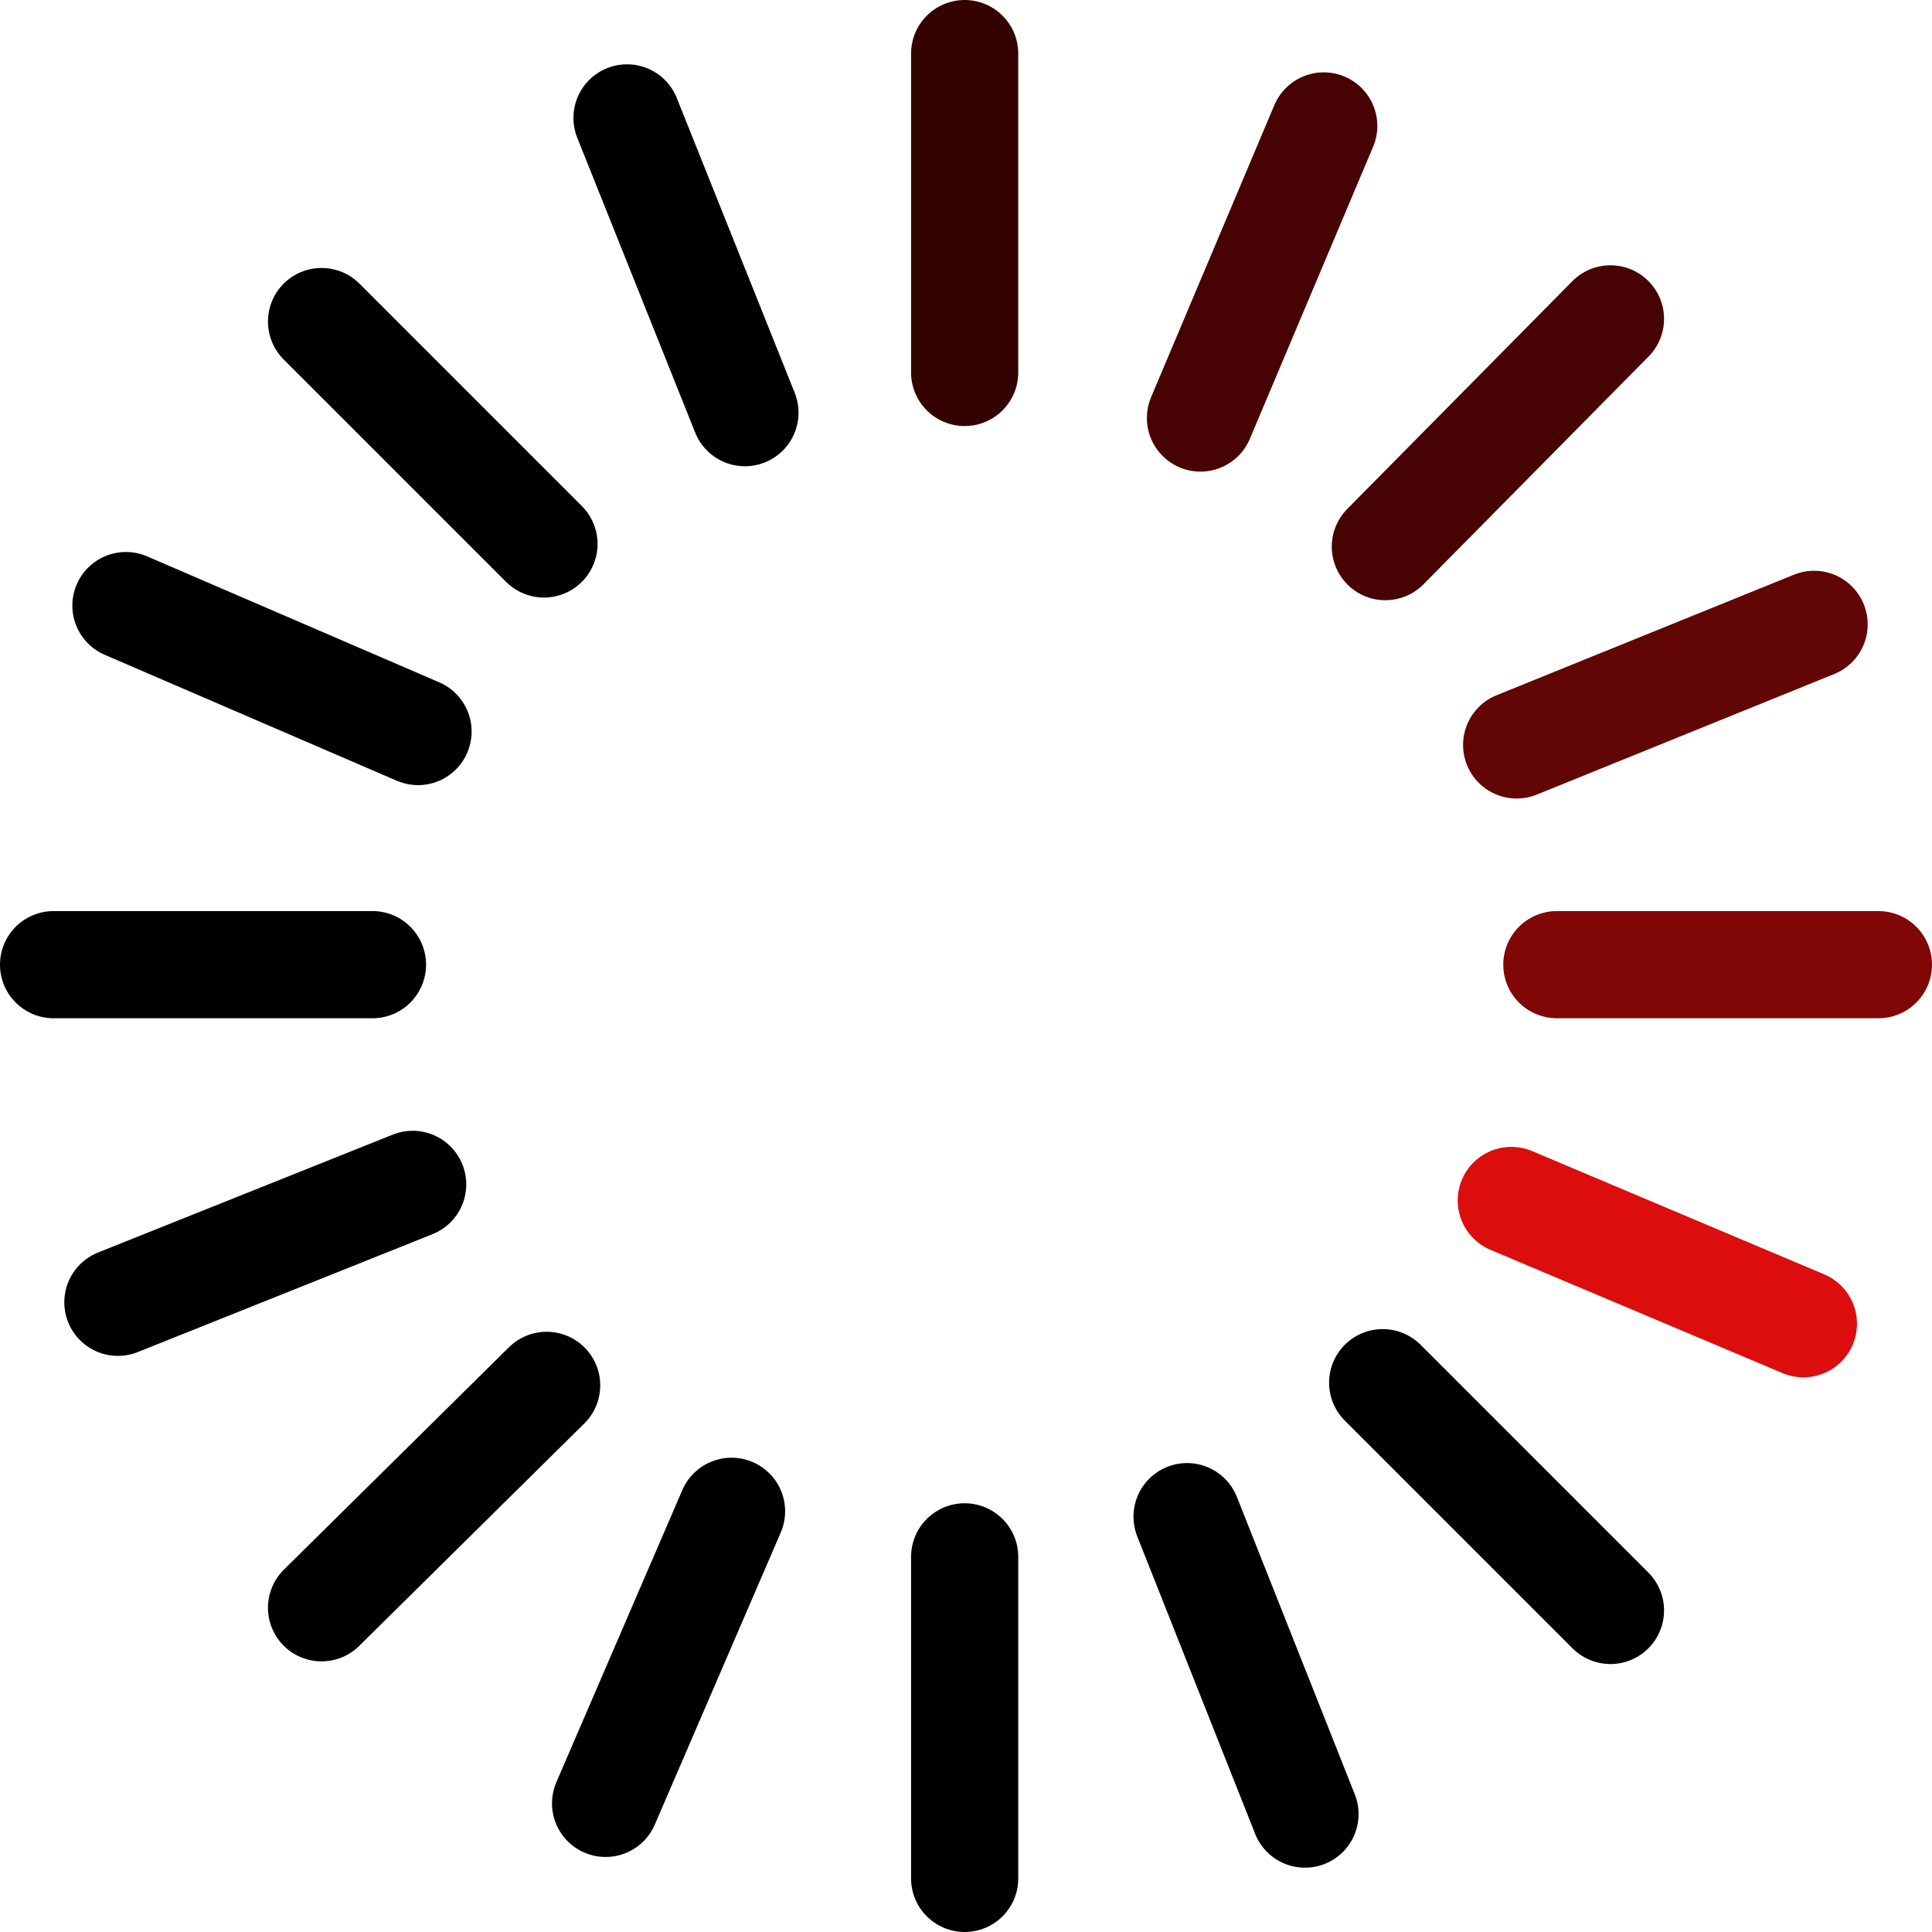 <?xml version="1.0" encoding="UTF-8" standalone="no"?>
<svg xmlns:xlink="http://www.w3.org/1999/xlink" height="36.05px" width="36.05px" xmlns="http://www.w3.org/2000/svg">
  <g transform="matrix(1.0, 0.0, 0.0, 1.0, 18.0, 18.0)">
    <path d="M6.35 15.85 L4.15 10.3 M0.0 11.05 L0.0 17.05 M7.8 7.8 L12.05 12.05 M-15.65 -6.7 L-10.2 -4.35 M-12.0 -12.0 L-7.85 -7.85 M-4.1 -10.3 L-6.3 -15.8 M-15.8 6.3 L-10.3 4.1 M-17.0 0.0 L-11.05 0.0 M-4.35 10.2 L-6.7 15.65 M-12.0 12.0 L-7.8 7.85" fill="none" stroke="#000000" stroke-linecap="round" stroke-linejoin="round" stroke-width="2.0"/>
    <path d="M11.05 0.0 L17.05 0.0" fill="none" stroke="#810707" stroke-linecap="round" stroke-linejoin="round" stroke-width="2.0"/>
    <path d="M15.85 -6.35 L10.3 -4.1" fill="none" stroke="#610505" stroke-linecap="round" stroke-linejoin="round" stroke-width="2.0"/>
    <path d="M6.7 -15.65 L4.4 -10.2 M7.85 -7.8 L12.05 -12.05" fill="none" stroke="#470303" stroke-linecap="round" stroke-linejoin="round" stroke-width="2.0"/>
    <path d="M10.2 4.4 L15.65 6.7" fill="none" stroke="#db0d0d" stroke-linecap="round" stroke-linejoin="round" stroke-width="2.0"/>
    <path d="M0.0 -17.0 L0.0 -11.05" fill="none" stroke="#350202" stroke-linecap="round" stroke-linejoin="round" stroke-width="2.0"/>
  </g>
</svg>
